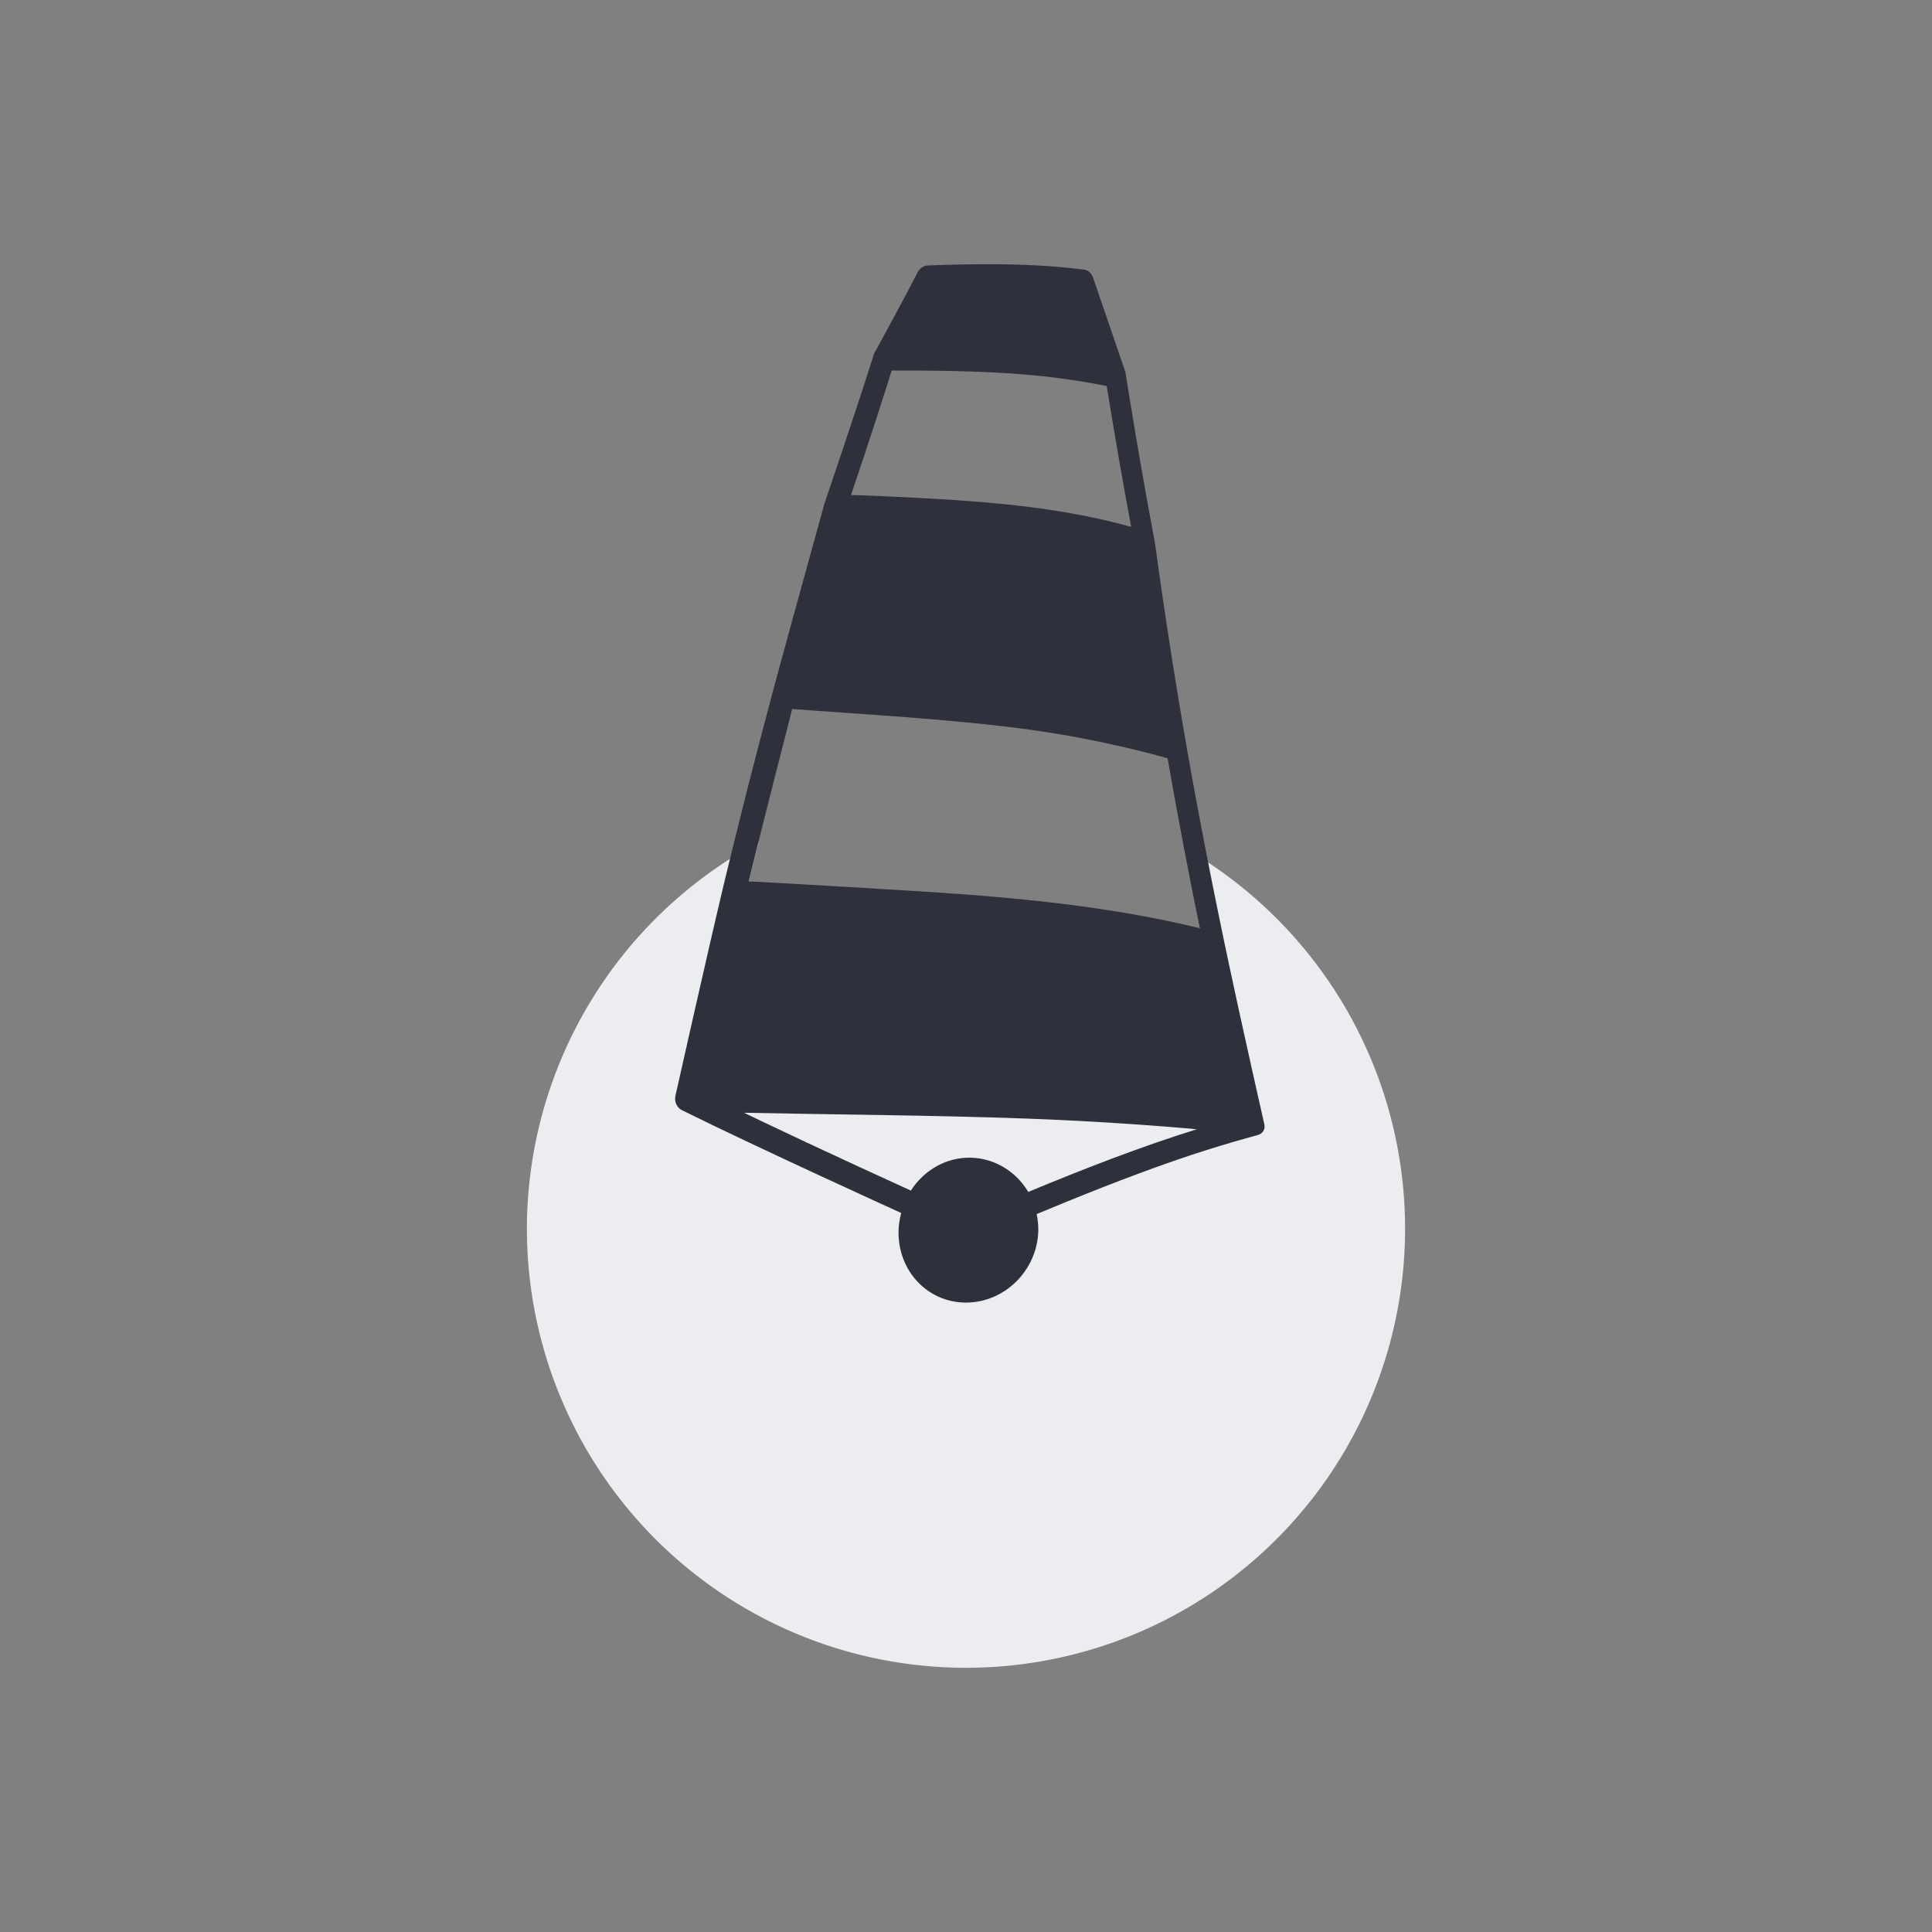 <?xml version="1.0" encoding="UTF-8"?>
<svg version="1.1" viewBox="0 0 220 220" xmlns="http://www.w3.org/2000/svg">
<rect x="0" y="0" width="220" height="220" fill="#808080" stroke="none"/>
<g transform="translate(0 -3.034)">
<path d="m86.387 98.928a50 50 0 0 0-26.387 44.02 50 50 0 0 0 50 50 50 50 0 0 0 50-50 50 50 0 0 0-25.111-43.357l1.73 9.135-51.357-5.332z" fill="#ecedf1"/>
<path d="m110 151.36c4.432 0 8.123-3.695 8.234-8.192 9e-3 -0.635-0.054-1.267-0.189-1.885 4.616-1.919 10.228-4.191 15.809-6.119 5.231-1.807 9.358-2.874 9.358-2.874 0.572-0.15 0.889-0.662 0.76-1.23-0.843-3.738-1.831-8.113-2.856-12.802-0.945-4.321-1.686-7.858-1.686-7.858-0.823-3.947-1.738-8.451-2.695-13.487-0.872-4.592-1.535-8.382-1.535-8.382-0.742-4.244-1.541-9.046-2.365-14.499-0.749-4.956-1.303-9.065-1.303-9.065-4e-3 -0.031-0.01-0.062-0.016-0.093-0.664-3.538-1.369-7.444-2.129-11.933-0.687-4.055-1.214-7.388-1.214-7.388-0.02-0.121-0.05-0.24-0.09-0.355-1.199-3.475-3.59-10.483-3.59-10.483-0.183-0.539-0.567-0.912-1.003-0.969-3.346-0.432-6.912-0.631-11.089-0.626-3.743 0.004-6.796 0.148-6.796 0.148-0.453 0.017-0.888 0.33-1.135 0.812-1.596 3.148-4.859 9.076-4.859 9.076-0.054 0.096-0.098 0.198-0.131 0.304-1.855 5.943-5.557 16.787-5.557 16.787-0.009 0.027-0.018 0.054-0.026 0.082-0.934 3.412-2.799 10.111-3.733 13.523-1.236 4.493-2.211 8.123-2.211 8.123-1.102 4.141-2.277 8.621-3.579 13.815-1.173 4.677-2.087 8.508-2.087 8.508-1.822 7.663-5.372 23.506-5.372 23.506-0.149 0.67 0.16 1.36 0.737 1.647 8.412 4.178 24.971 11.71 24.971 11.71-0.17 0.627-0.27 1.271-0.299 1.917-0.159 4.594 3.25 8.282 7.675 8.282zm7.087-12.601c-1.4-2.366-3.885-3.852-6.58-3.898-2.701-0.045-5.25 1.36-6.784 3.746-3.353-1.529-7.708-3.528-11.862-5.473-3.958-1.853-7.138-3.388-7.138-3.388 8.691 0.186 21.623 0.272 32.331 0.667 10.702 0.395 19.226 1.211 19.226 1.211-6.276 1.947-12.795 4.484-19.193 7.136zm19.532-30.034c-9.792-2.358-19.709-3.432-31.839-4.191-10.737-0.672-19.518-1.141-19.518-1.141 1.617-6.682 4.947-19.625 4.947-19.625 7.346 0.571 18.158 1.135 26.961 2.342 8.813 1.209 15.783 3.27 15.783 3.27 1.162 6.647 2.386 13.037 3.666 19.346zm-7.81-45.7c-5.985-1.648-12.228-2.517-19.726-3.023-6.676-0.451-12.178-0.598-12.178-0.598 0.845-2.486 1.881-5.59 2.906-8.758 0.962-2.971 1.724-5.422 1.724-5.422 4.504 0.007 10.097 0.019 15.447 0.479 5.058 0.435 9.039 1.293 9.039 1.293 0.893 5.489 1.812 10.79 2.786 16.029z" fill="#2e313b"/>
</g>
</svg>